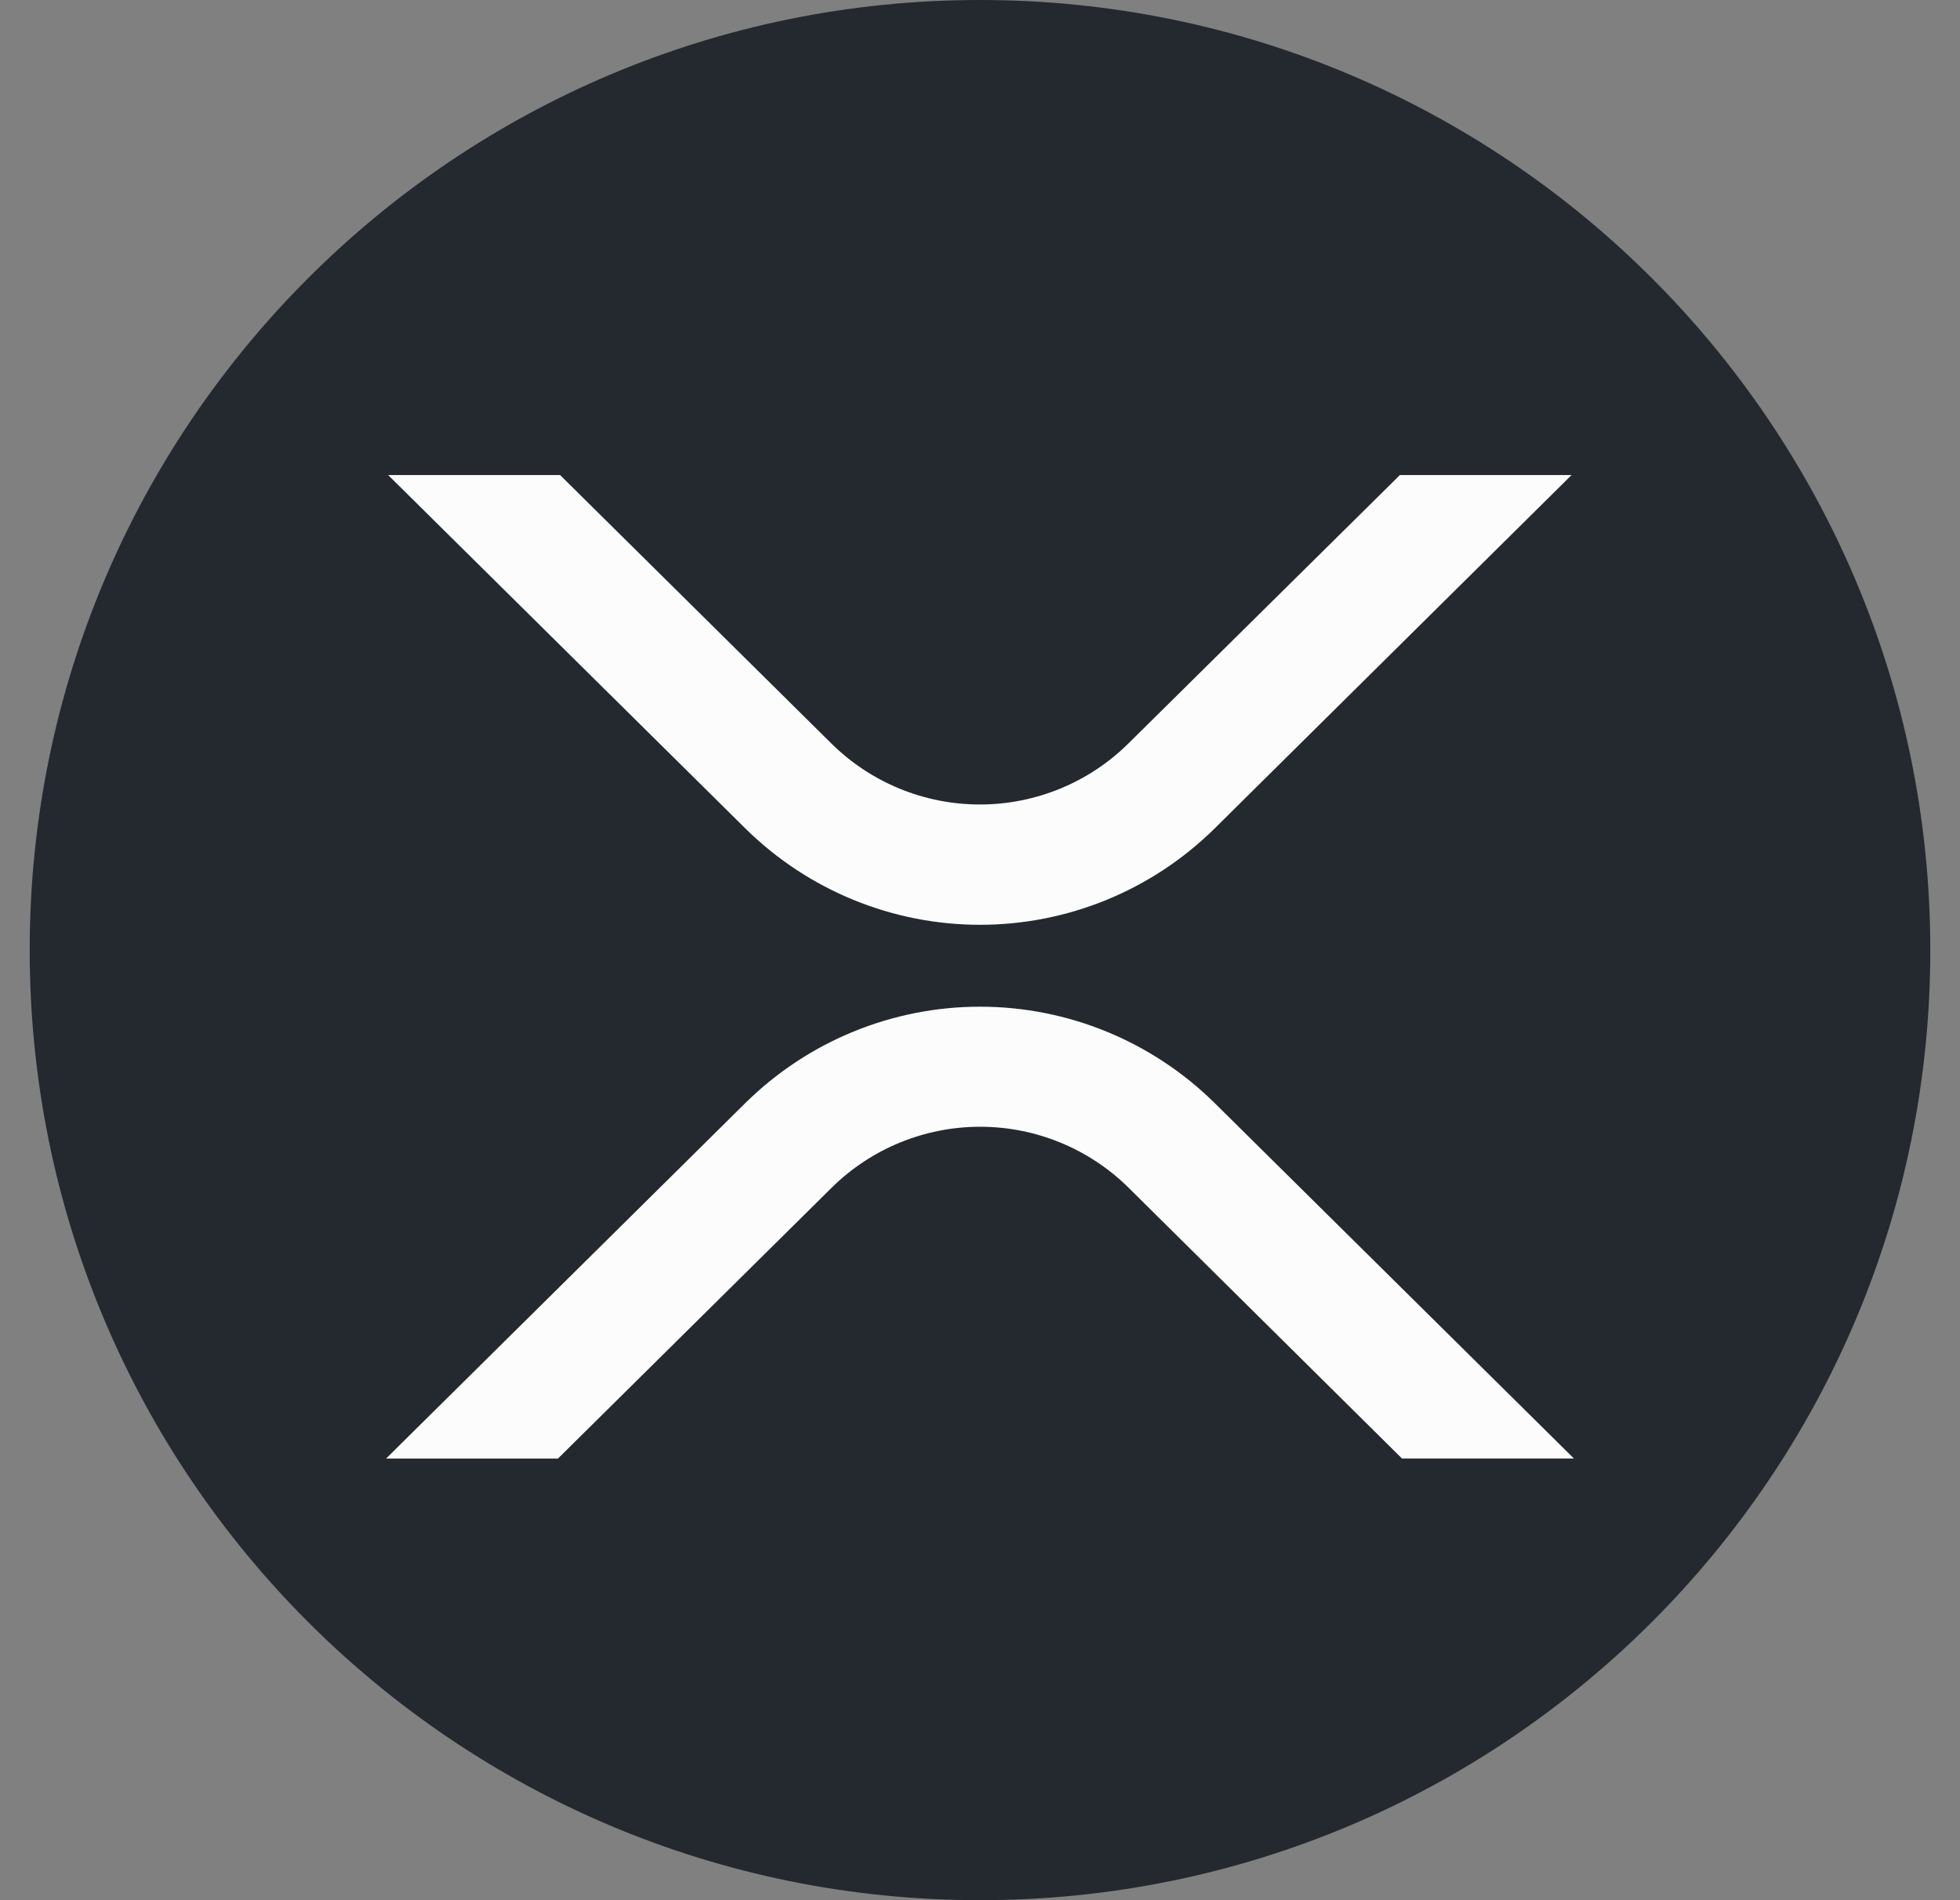 <svg width="33" height="32" viewBox="0 0 33 32" fill="none" xmlns="http://www.w3.org/2000/svg">
<rect x="0" y="0" width="33" height="32" fill="#808080" stroke="none"/>
<g clip-path="url(#clip0_38_27416)">
<path d="M16.5 32C25.337 32 32.5 24.837 32.5 16C32.5 7.163 25.337 0 16.5 0C7.663 0 0.5 7.163 0.5 16C0.5 24.837 7.663 32 16.5 32Z" fill="#23292F"/>
<path d="M23.57 8H26.46L20.445 13.957C19.393 14.993 17.976 15.574 16.5 15.574C15.024 15.574 13.607 14.993 12.555 13.957L6.535 8H9.43L14 12.523C14.665 13.18 15.563 13.548 16.498 13.548C17.433 13.548 18.331 13.18 18.996 12.523L23.57 8ZM9.395 24.563H6.5L12.555 18.57C13.607 17.534 15.024 16.953 16.5 16.953C17.976 16.953 19.393 17.534 20.445 18.57L26.5 24.562H23.605L19 20C18.334 19.343 17.437 18.975 16.502 18.975C15.567 18.975 14.669 19.343 14.004 20L9.394 24.563H9.395Z" fill="#FCFCFD"/>
</g>
<defs>
<clipPath id="clip0_38_27416">
<rect width="32" height="32" fill="white" transform="translate(0.5)"/>
</clipPath>
</defs>
</svg>